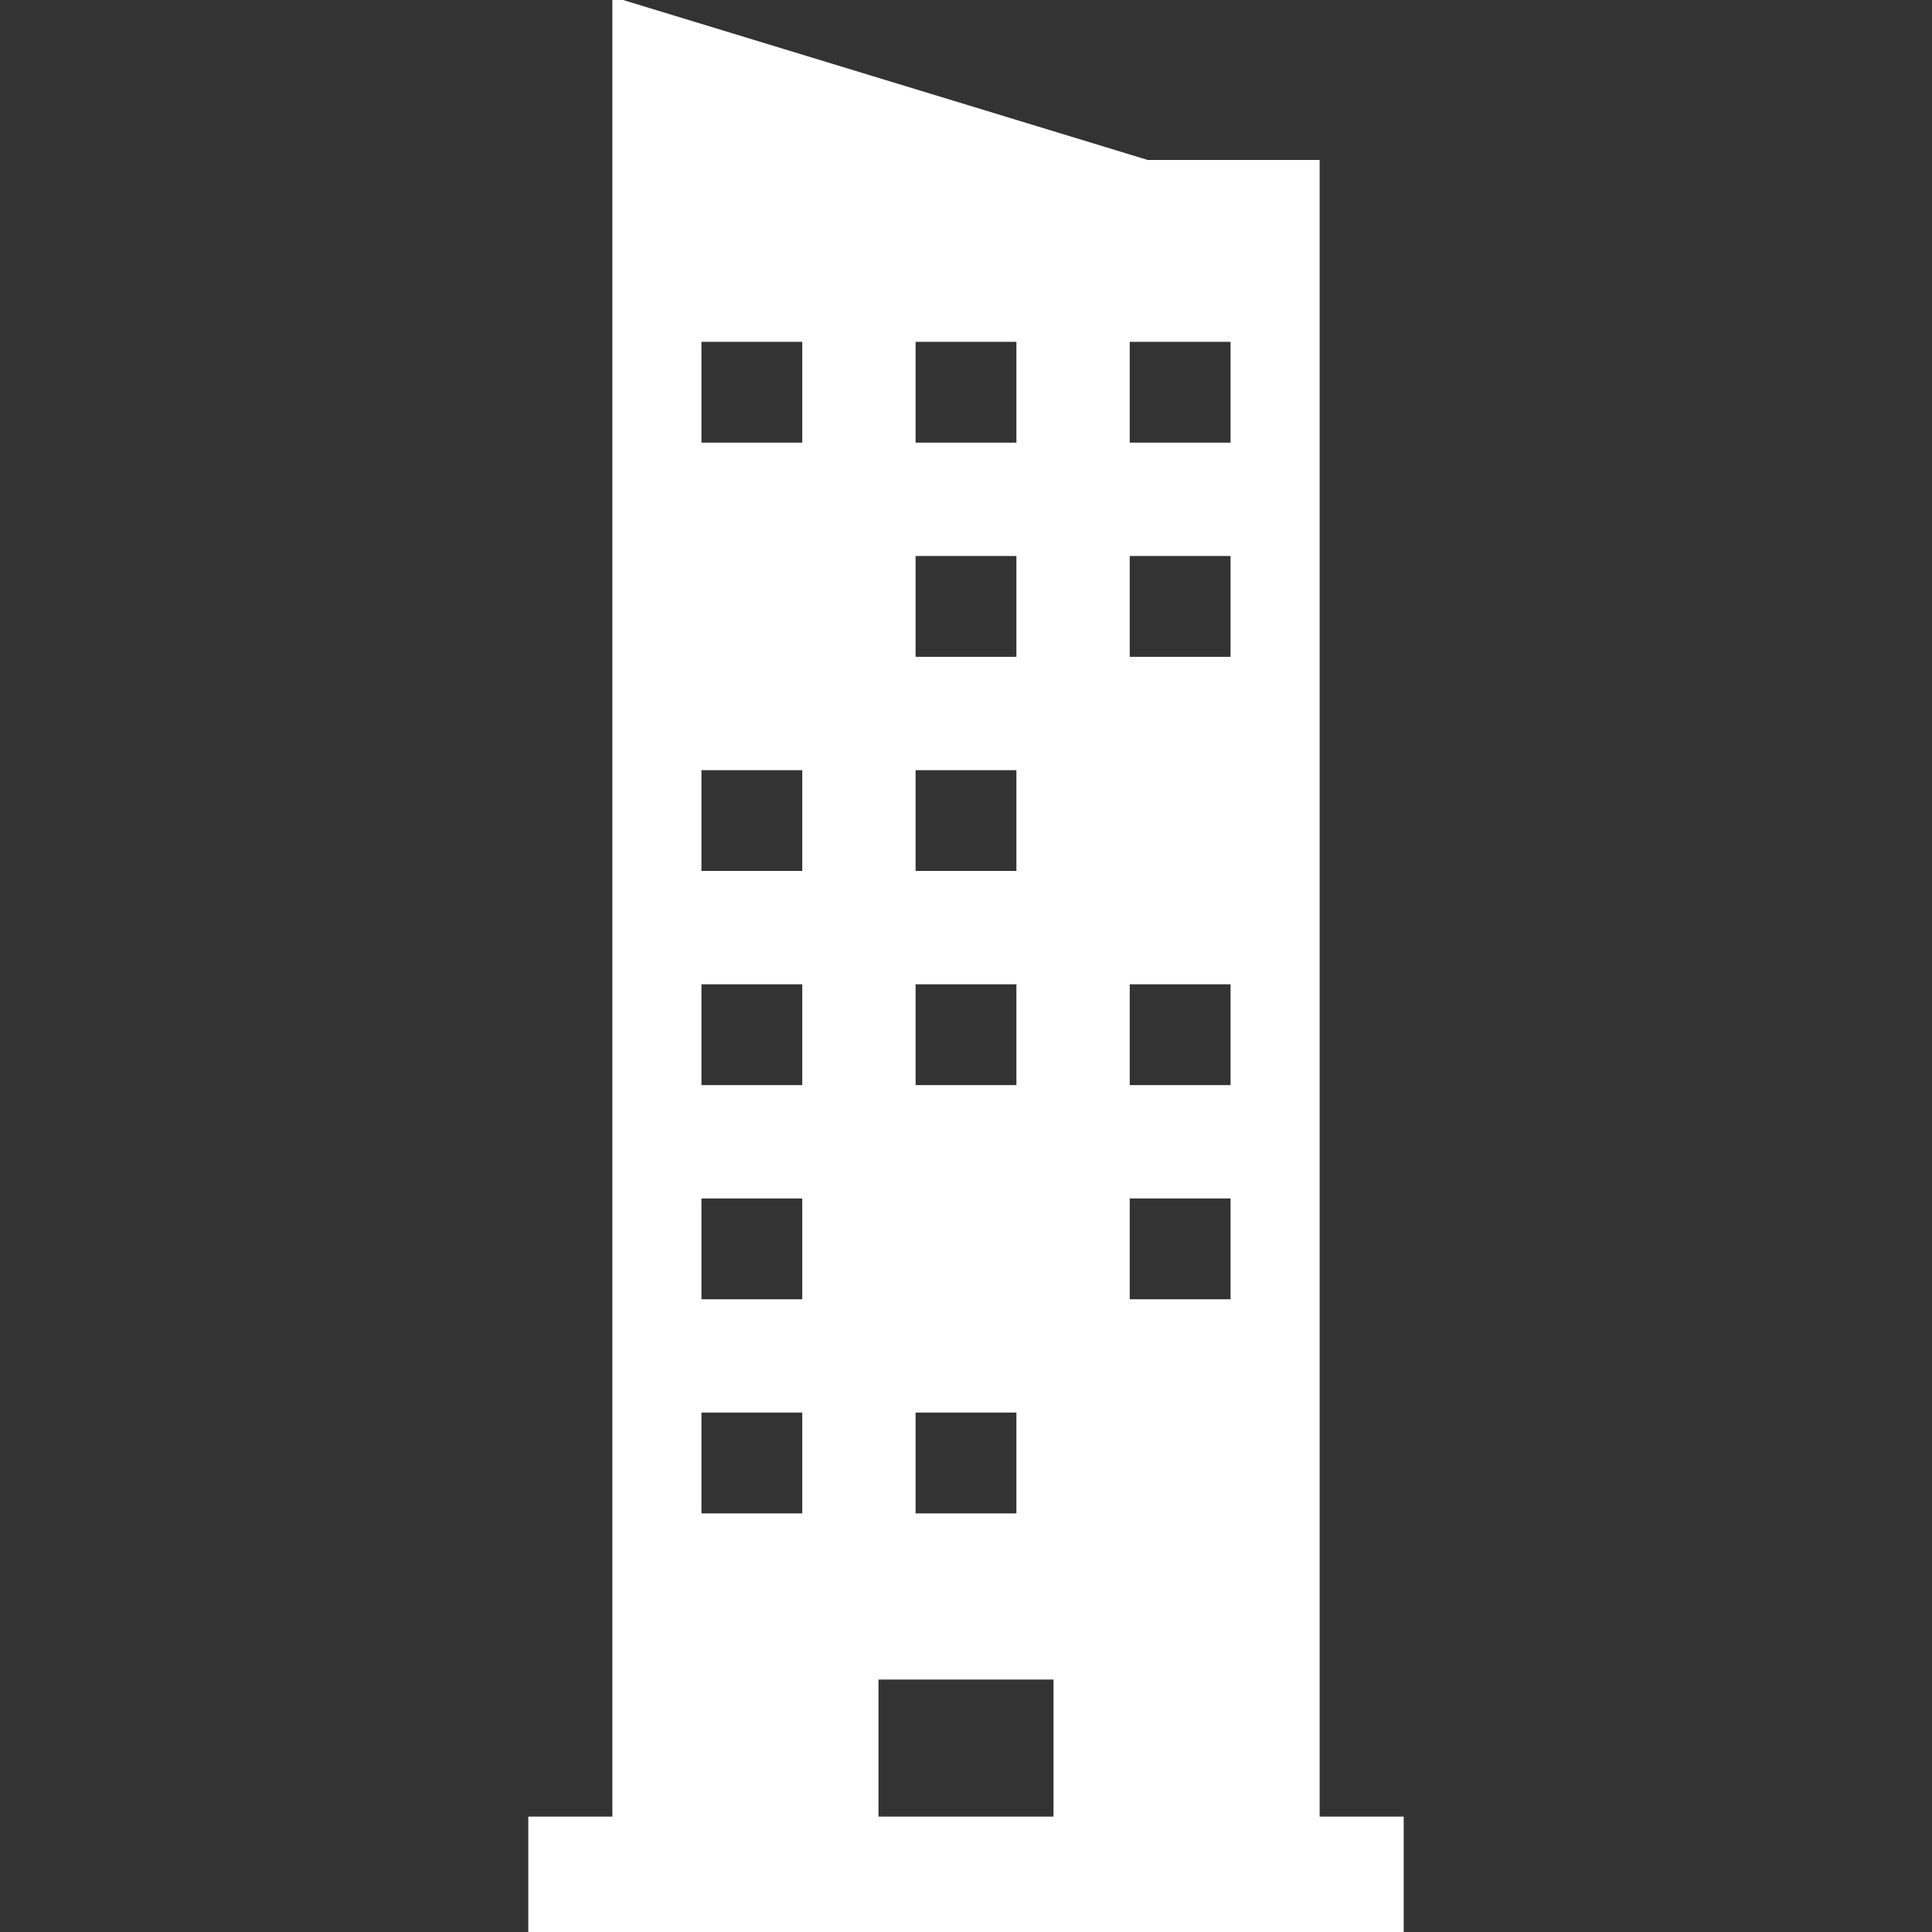 <!DOCTYPE svg PUBLIC "-//W3C//DTD SVG 1.1//EN" "http://www.w3.org/Graphics/SVG/1.1/DTD/svg11.dtd">
<!-- Uploaded to: SVG Repo, www.svgrepo.com, Transformed by: SVG Repo Mixer Tools -->
<svg fill="#ffffff" height="800px" width="800px" version="1.1" id="Capa_1" xmlns="http://www.w3.org/2000/svg" xmlns:xlink="http://www.w3.org/1999/xlink" viewBox="0 0 400 400" xml:space="preserve" stroke="#ffffff">
<rect x="0" y="0" width="400" height="400" fill="#333333" stroke="none"/>
<g id="SVGRepo_bgCarrier" stroke-width="0"/>
<g id="SVGRepo_tracerCarrier" stroke-linecap="round" stroke-linejoin="round"/>
<g id="SVGRepo_iconCarrier"> <path d="M272.715,376.603v-10.67V97.913V44.338V33.623h-35.146L127.285,0v365.934v10.67h-17.408V400h180.246v-23.397H272.715z M189.063,70.276h21.875v21.872h-21.875V70.276z M189.063,114.614h21.875v21.872h-21.875V114.614z M189.063,158.952h21.875v21.872 h-21.875V158.952z M189.063,203.29h21.875v21.872h-21.875V203.29z M189.063,291.963h21.875v21.875h-21.875V291.963z M166.6,313.838 h-21.875v-21.875H166.6V313.838z M166.6,269.5h-21.875v-21.873H166.6V269.5z M166.6,225.162h-21.875V203.29H166.6V225.162z M166.6,180.824h-21.875v-21.872H166.6V180.824z M166.6,92.148h-21.875V70.276H166.6V92.148z M218.618,376.603h-37.236v-29.366 h37.236V376.603z M255.275,269.5H233.4v-21.873h21.875V269.5z M255.275,225.162H233.4V203.29h21.875V225.162z M255.275,136.486 H233.4v-21.872h21.875V136.486z M255.275,92.148H233.4V70.276h21.875V92.148z"/> </g>
</svg>